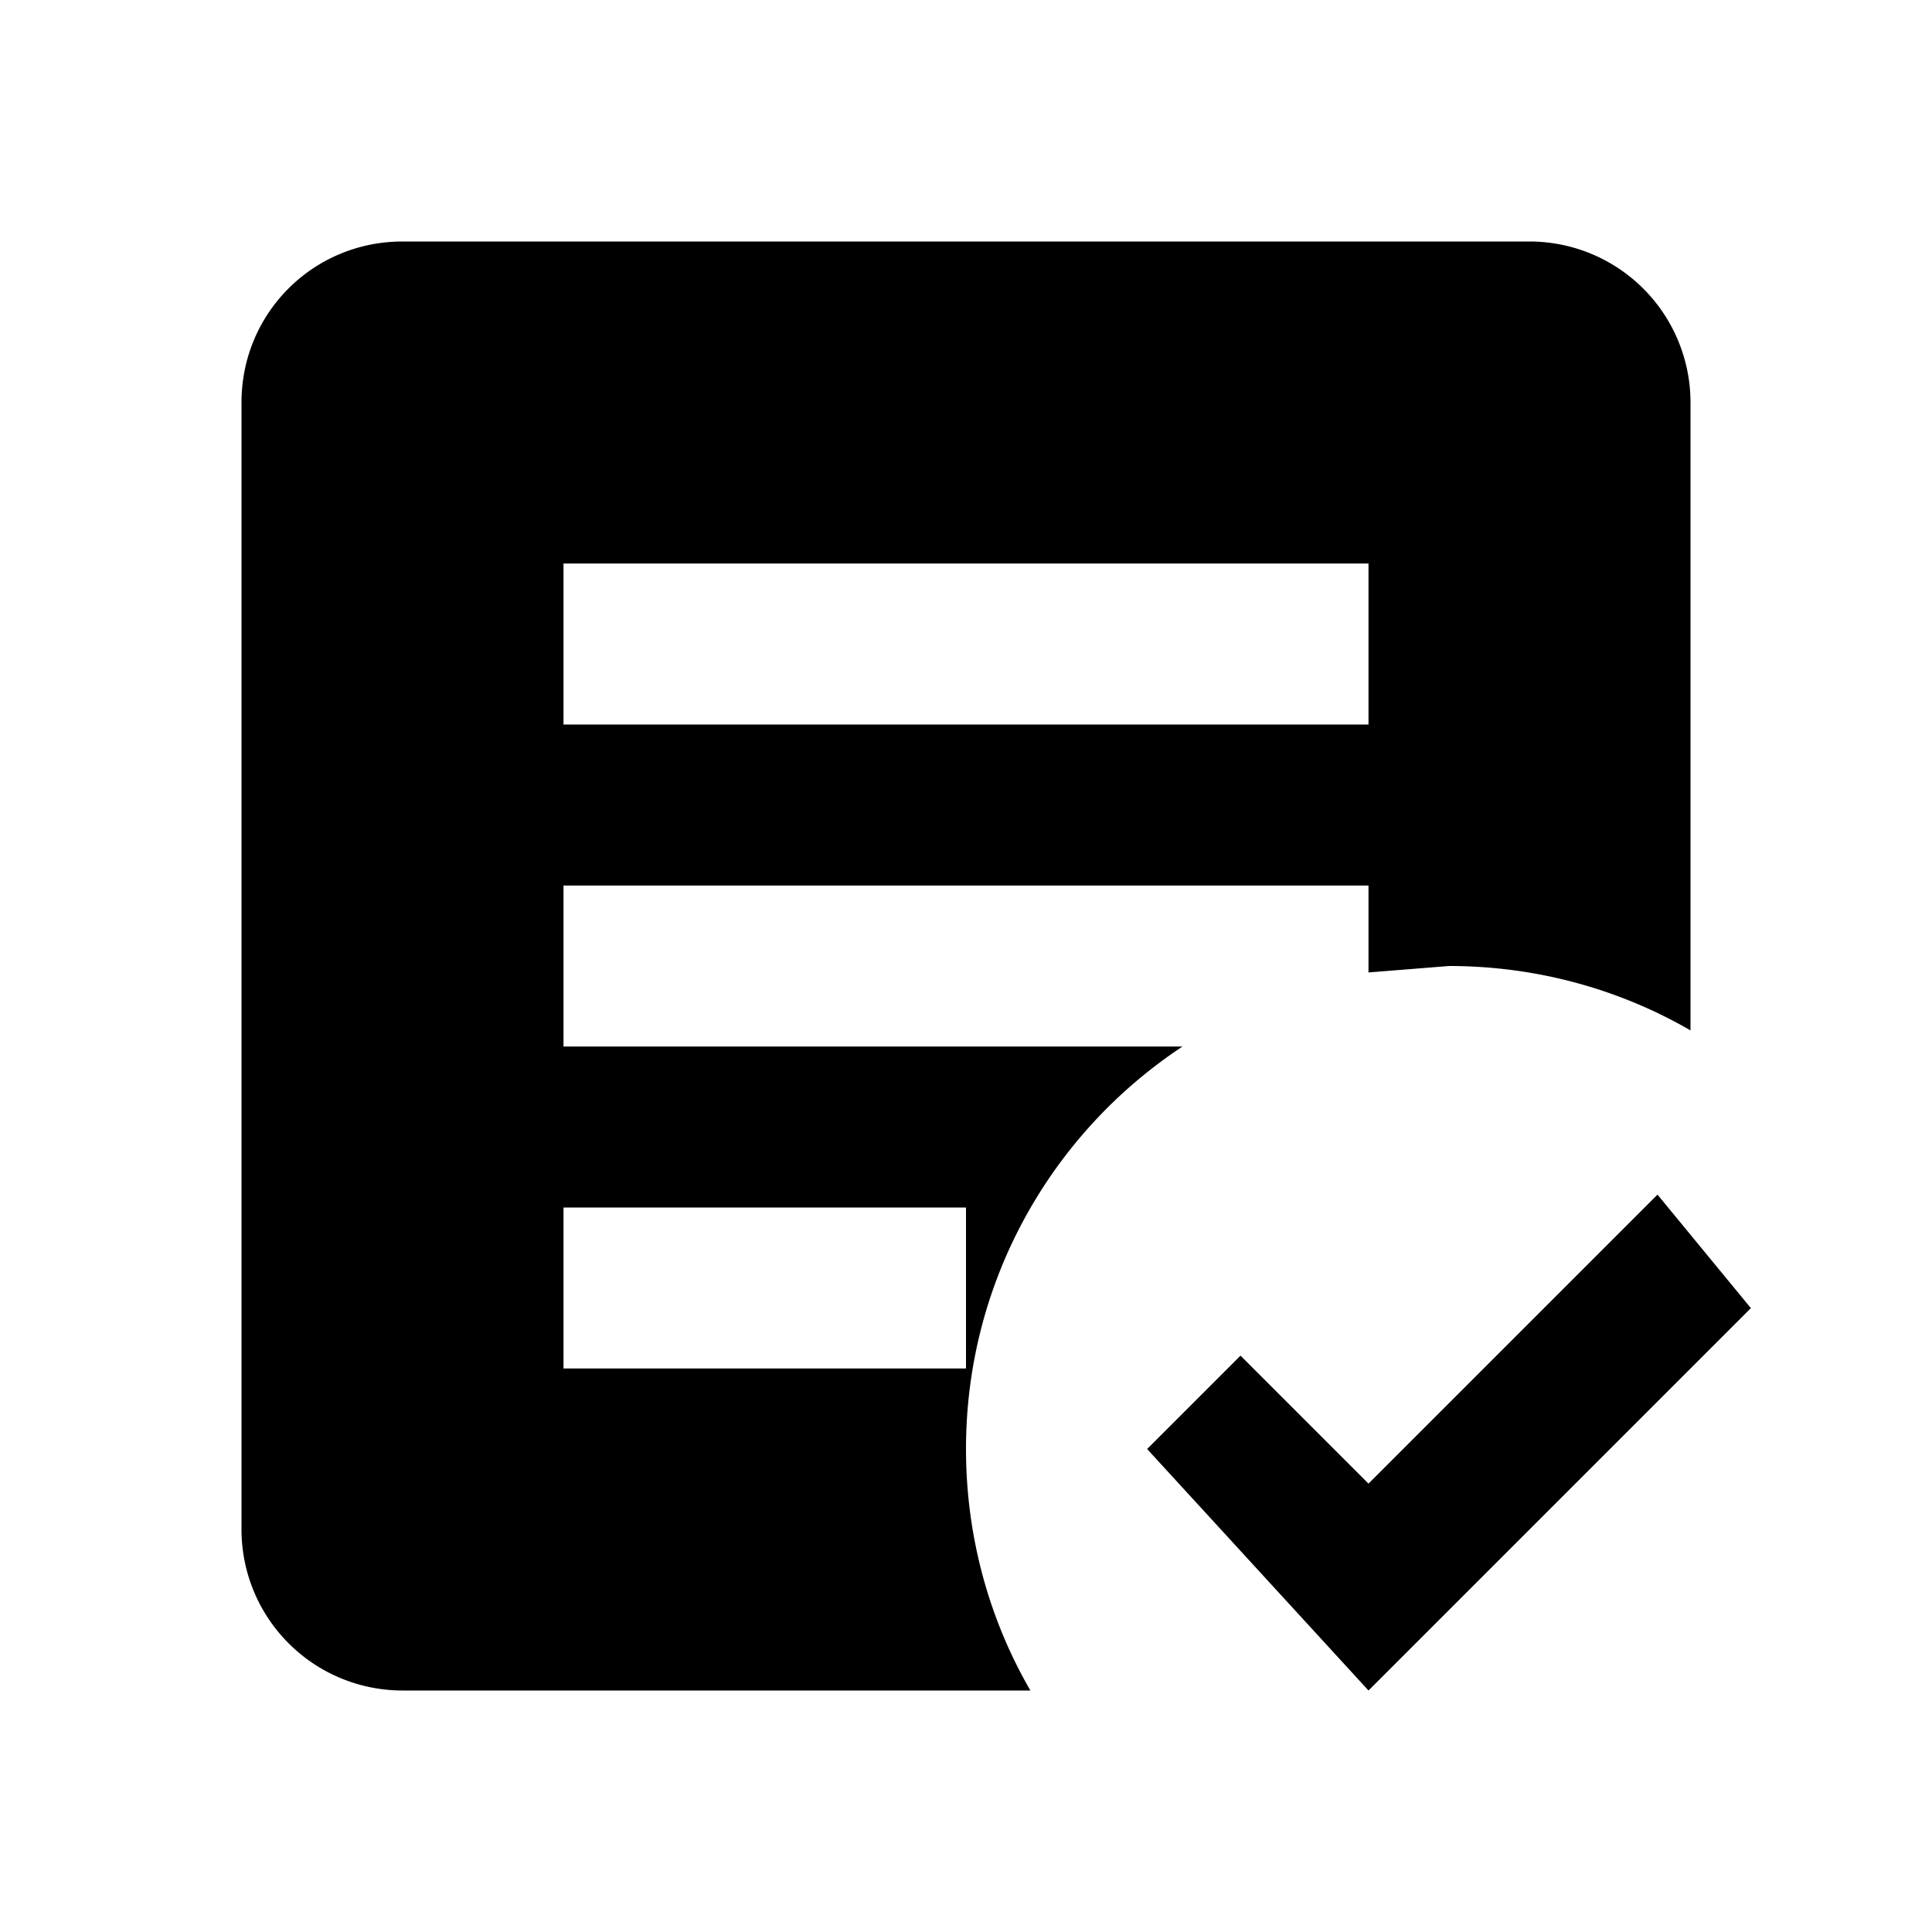 <svg xmlns="http://www.w3.org/2000/svg" viewBox="0 0 24 24"><path d="M5 3c-1.11 0-2 .89-2 2v14a2 2 0 0 0 2 2h7.8c-.51-.88-.8-1.91-.8-3 0-2.09 1.07-3.93 2.69-5H7v-2h10v1.08l1-.08c1.09 0 2.12.29 3 .8V5a2 2 0 0 0-2-2zm2 4h10v2H7zm13.59 7.84L17 18.43l-1.59-1.59L14.25 18 17 21l4.75-4.75zM7 15h5v2H7z"/></svg>